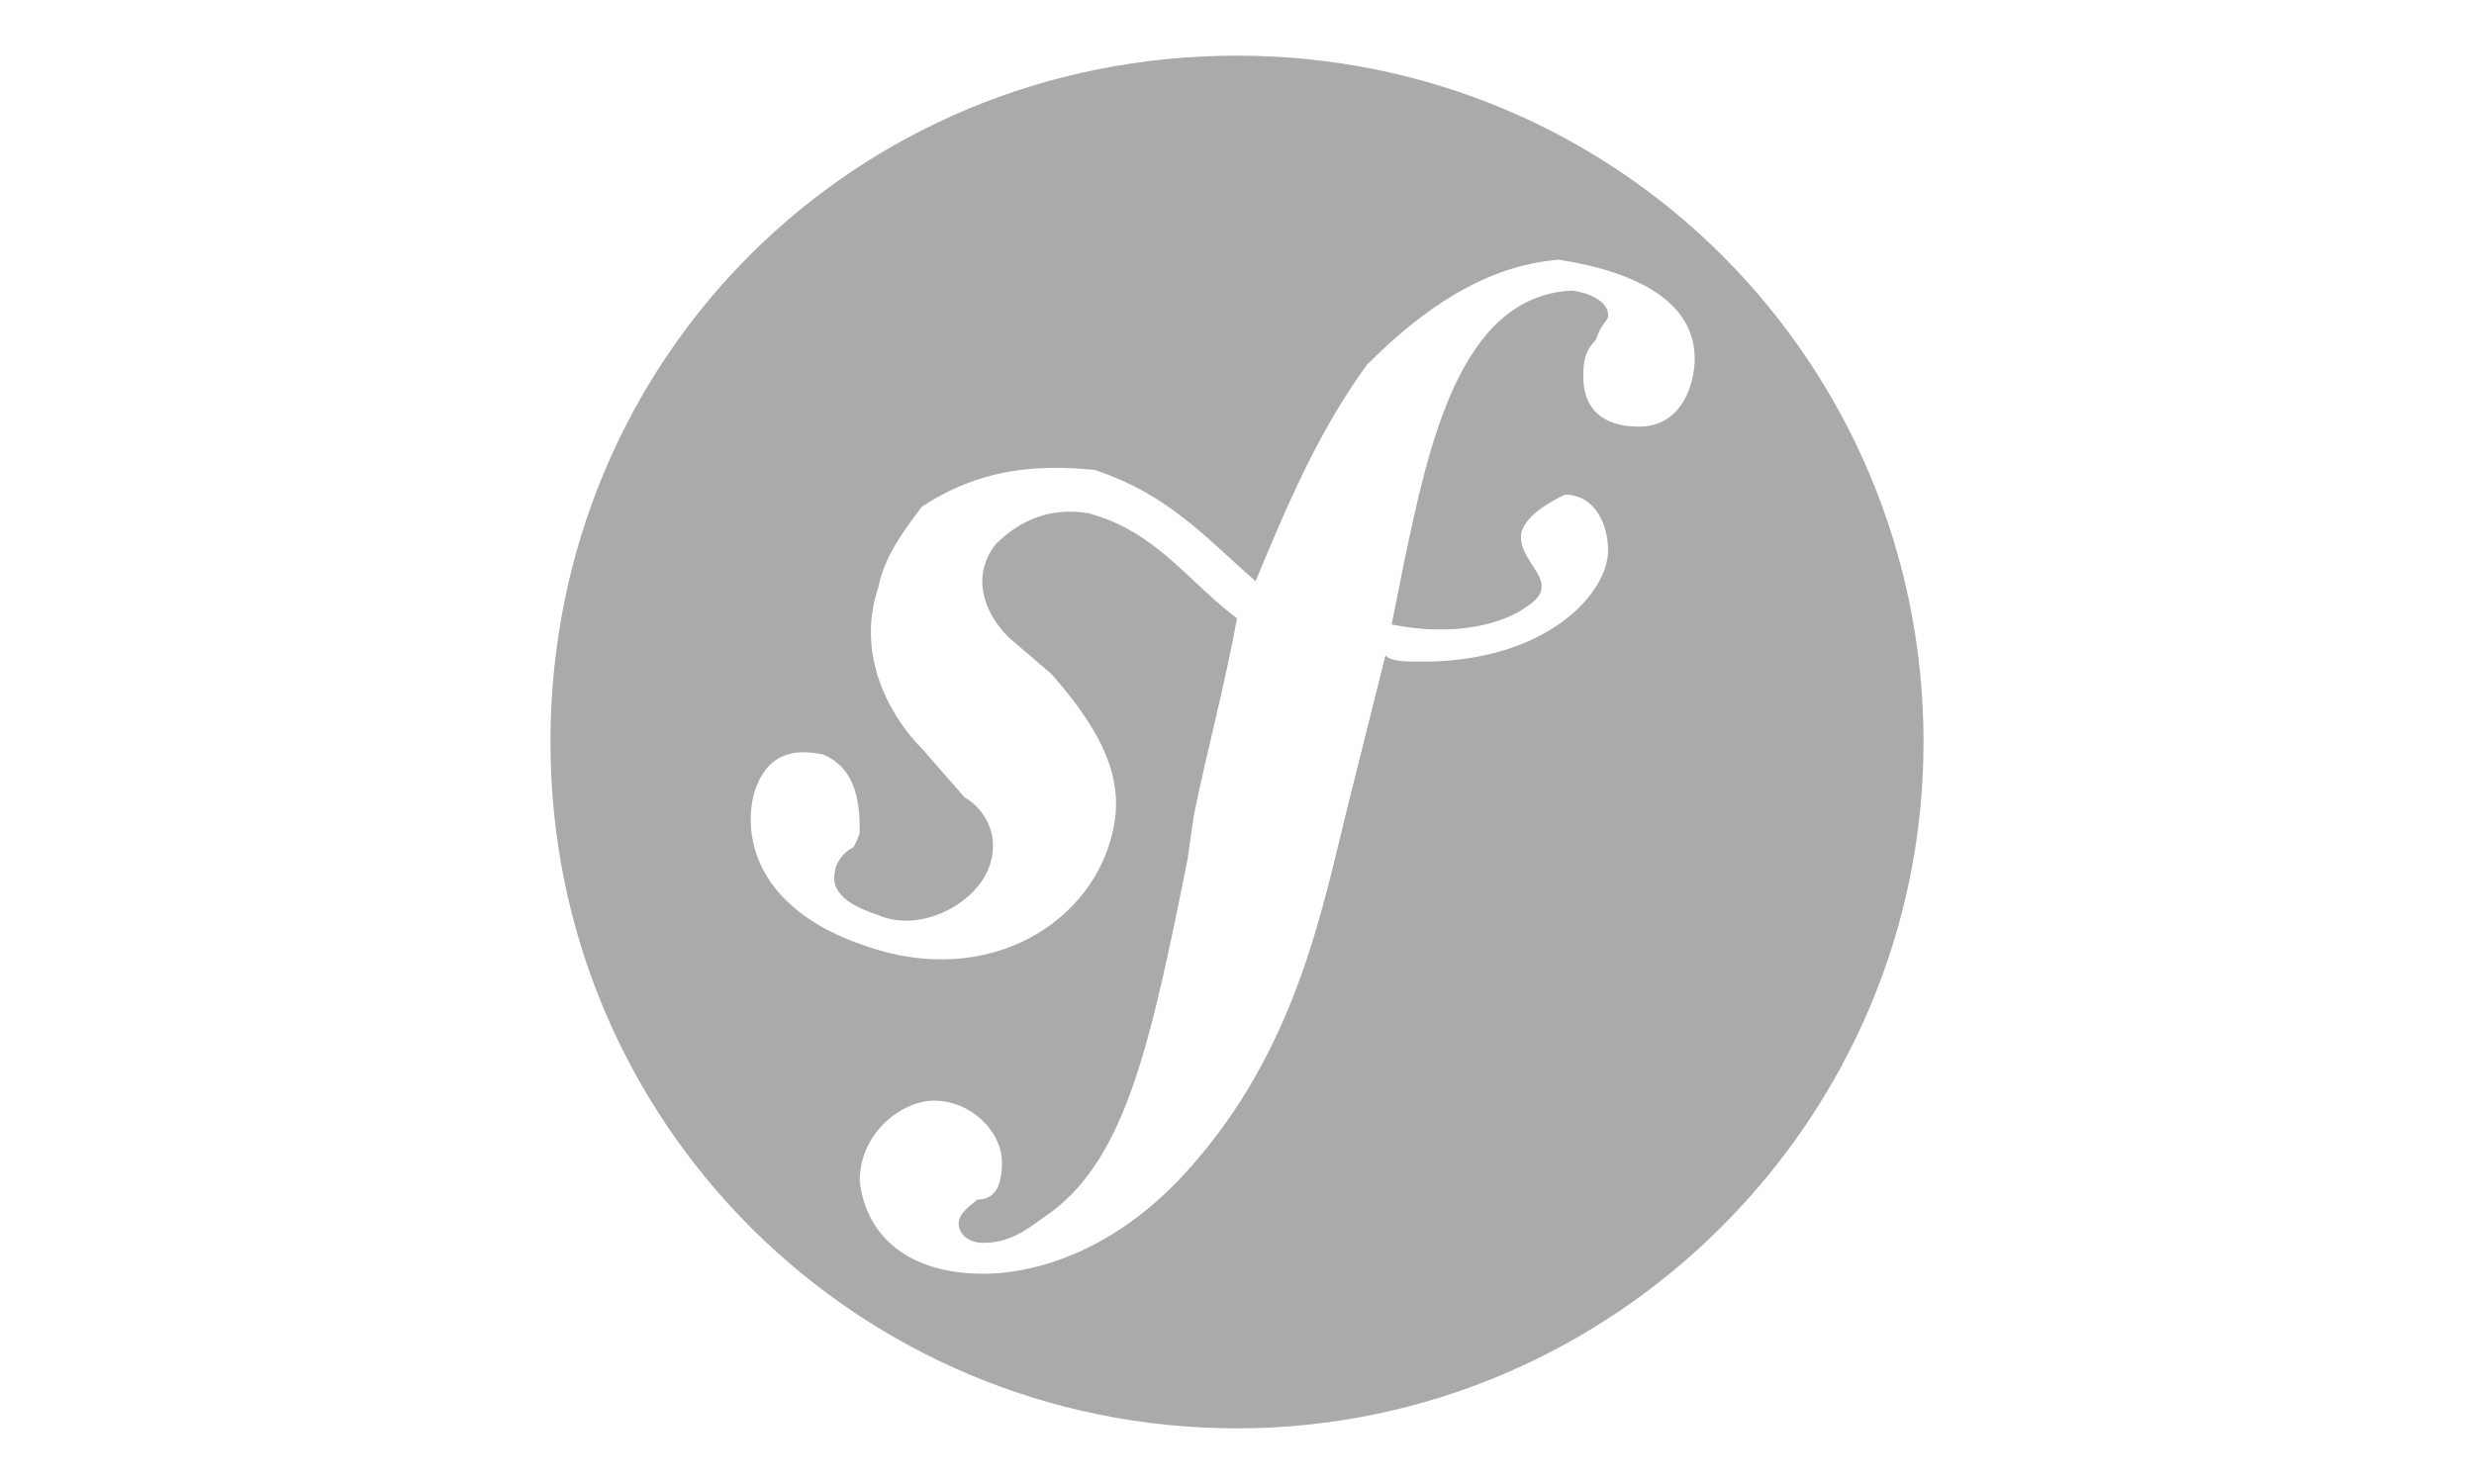 <svg version="1.1" xmlns="http://www.w3.org/2000/svg" x="0px" y="0px" width="40" height="24" viewBox="0 0 24 24" enable-background="new 0 0 24 24" xml:space="preserve">
<path fill="#AAAAAA" d="M12,0.9C5.8,0.9,0.9,5.8,0.9,12s5,11.1,11.1,11.1s11.1-5,11.1-11.1S18.2,0.9,12,0.9z M18.5,6.9
    c-0.6,0-0.9-0.3-0.9-0.8c0-0.2,0-0.4,0.2-0.6c0.1-0.3,0.2-0.3,0.2-0.4c0-0.3-0.5-0.4-0.6-0.4c-1.8,0.1-2.3,2.5-2.7,4.4l-0.2,1
    c1,0.2,1.8,0,2.2-0.3c0.6-0.4-0.2-0.7-0.1-1.2c0.1-0.3,0.5-0.5,0.7-0.6c0.5,0,0.7,0.5,0.7,0.9c0,0.7-1,1.8-3,1.8
    c-0.3,0-0.5,0-0.6-0.1L13.8,13c-0.4,1.6-0.8,3.8-2.4,5.7c-1.4,1.7-2.9,1.9-3.5,1.9c-1.2,0-1.9-0.6-2-1.5c0-0.8,0.7-1.3,1.2-1.3
    c0.6,0,1.1,0.5,1.1,1c0,0.5-0.2,0.6-0.4,0.6c-0.1,0.1-0.3,0.2-0.3,0.4c0,0.1,0.1,0.3,0.4,0.3c0.5,0,0.8-0.3,1.1-0.5
    c1.2-0.9,1.6-2.7,2.2-5.7l0.1-0.7c0.2-1,0.5-2.1,0.7-3.2c-0.8-0.6-1.3-1.4-2.4-1.7C9,8.2,8.5,8.4,8.1,8.8c-0.4,0.5-0.2,1.1,0.2,1.5
    L9,10.9c0.7,0.8,1.2,1.6,1,2.5C9.7,14.9,8,16,6,15.3c-1.8-0.6-2-1.8-1.8-2.5c0.2-0.6,0.6-0.7,1.1-0.6c0.5,0.2,0.6,0.7,0.6,1.2
    c0,0.1,0,0.1-0.1,0.3c-0.2,0.1-0.3,0.3-0.3,0.4c-0.1,0.4,0.4,0.6,0.7,0.7c0.7,0.3,1.6-0.2,1.8-0.8c0.2-0.6-0.2-1-0.4-1.1l-0.7-0.8
    c-0.4-0.4-1.1-1.4-0.7-2.6C6.3,9,6.6,8.6,6.9,8.2c0.9-0.6,1.8-0.7,2.8-0.6c1.2,0.4,1.8,1.1,2.6,1.8c0.5-1.2,1-2.4,1.8-3.5
    C15,5,16,4.3,17.2,4.2c1.3,0.2,2.2,0.7,2.2,1.6C19.4,6.2,19.2,6.9,18.5,6.9z"/>
</svg>
